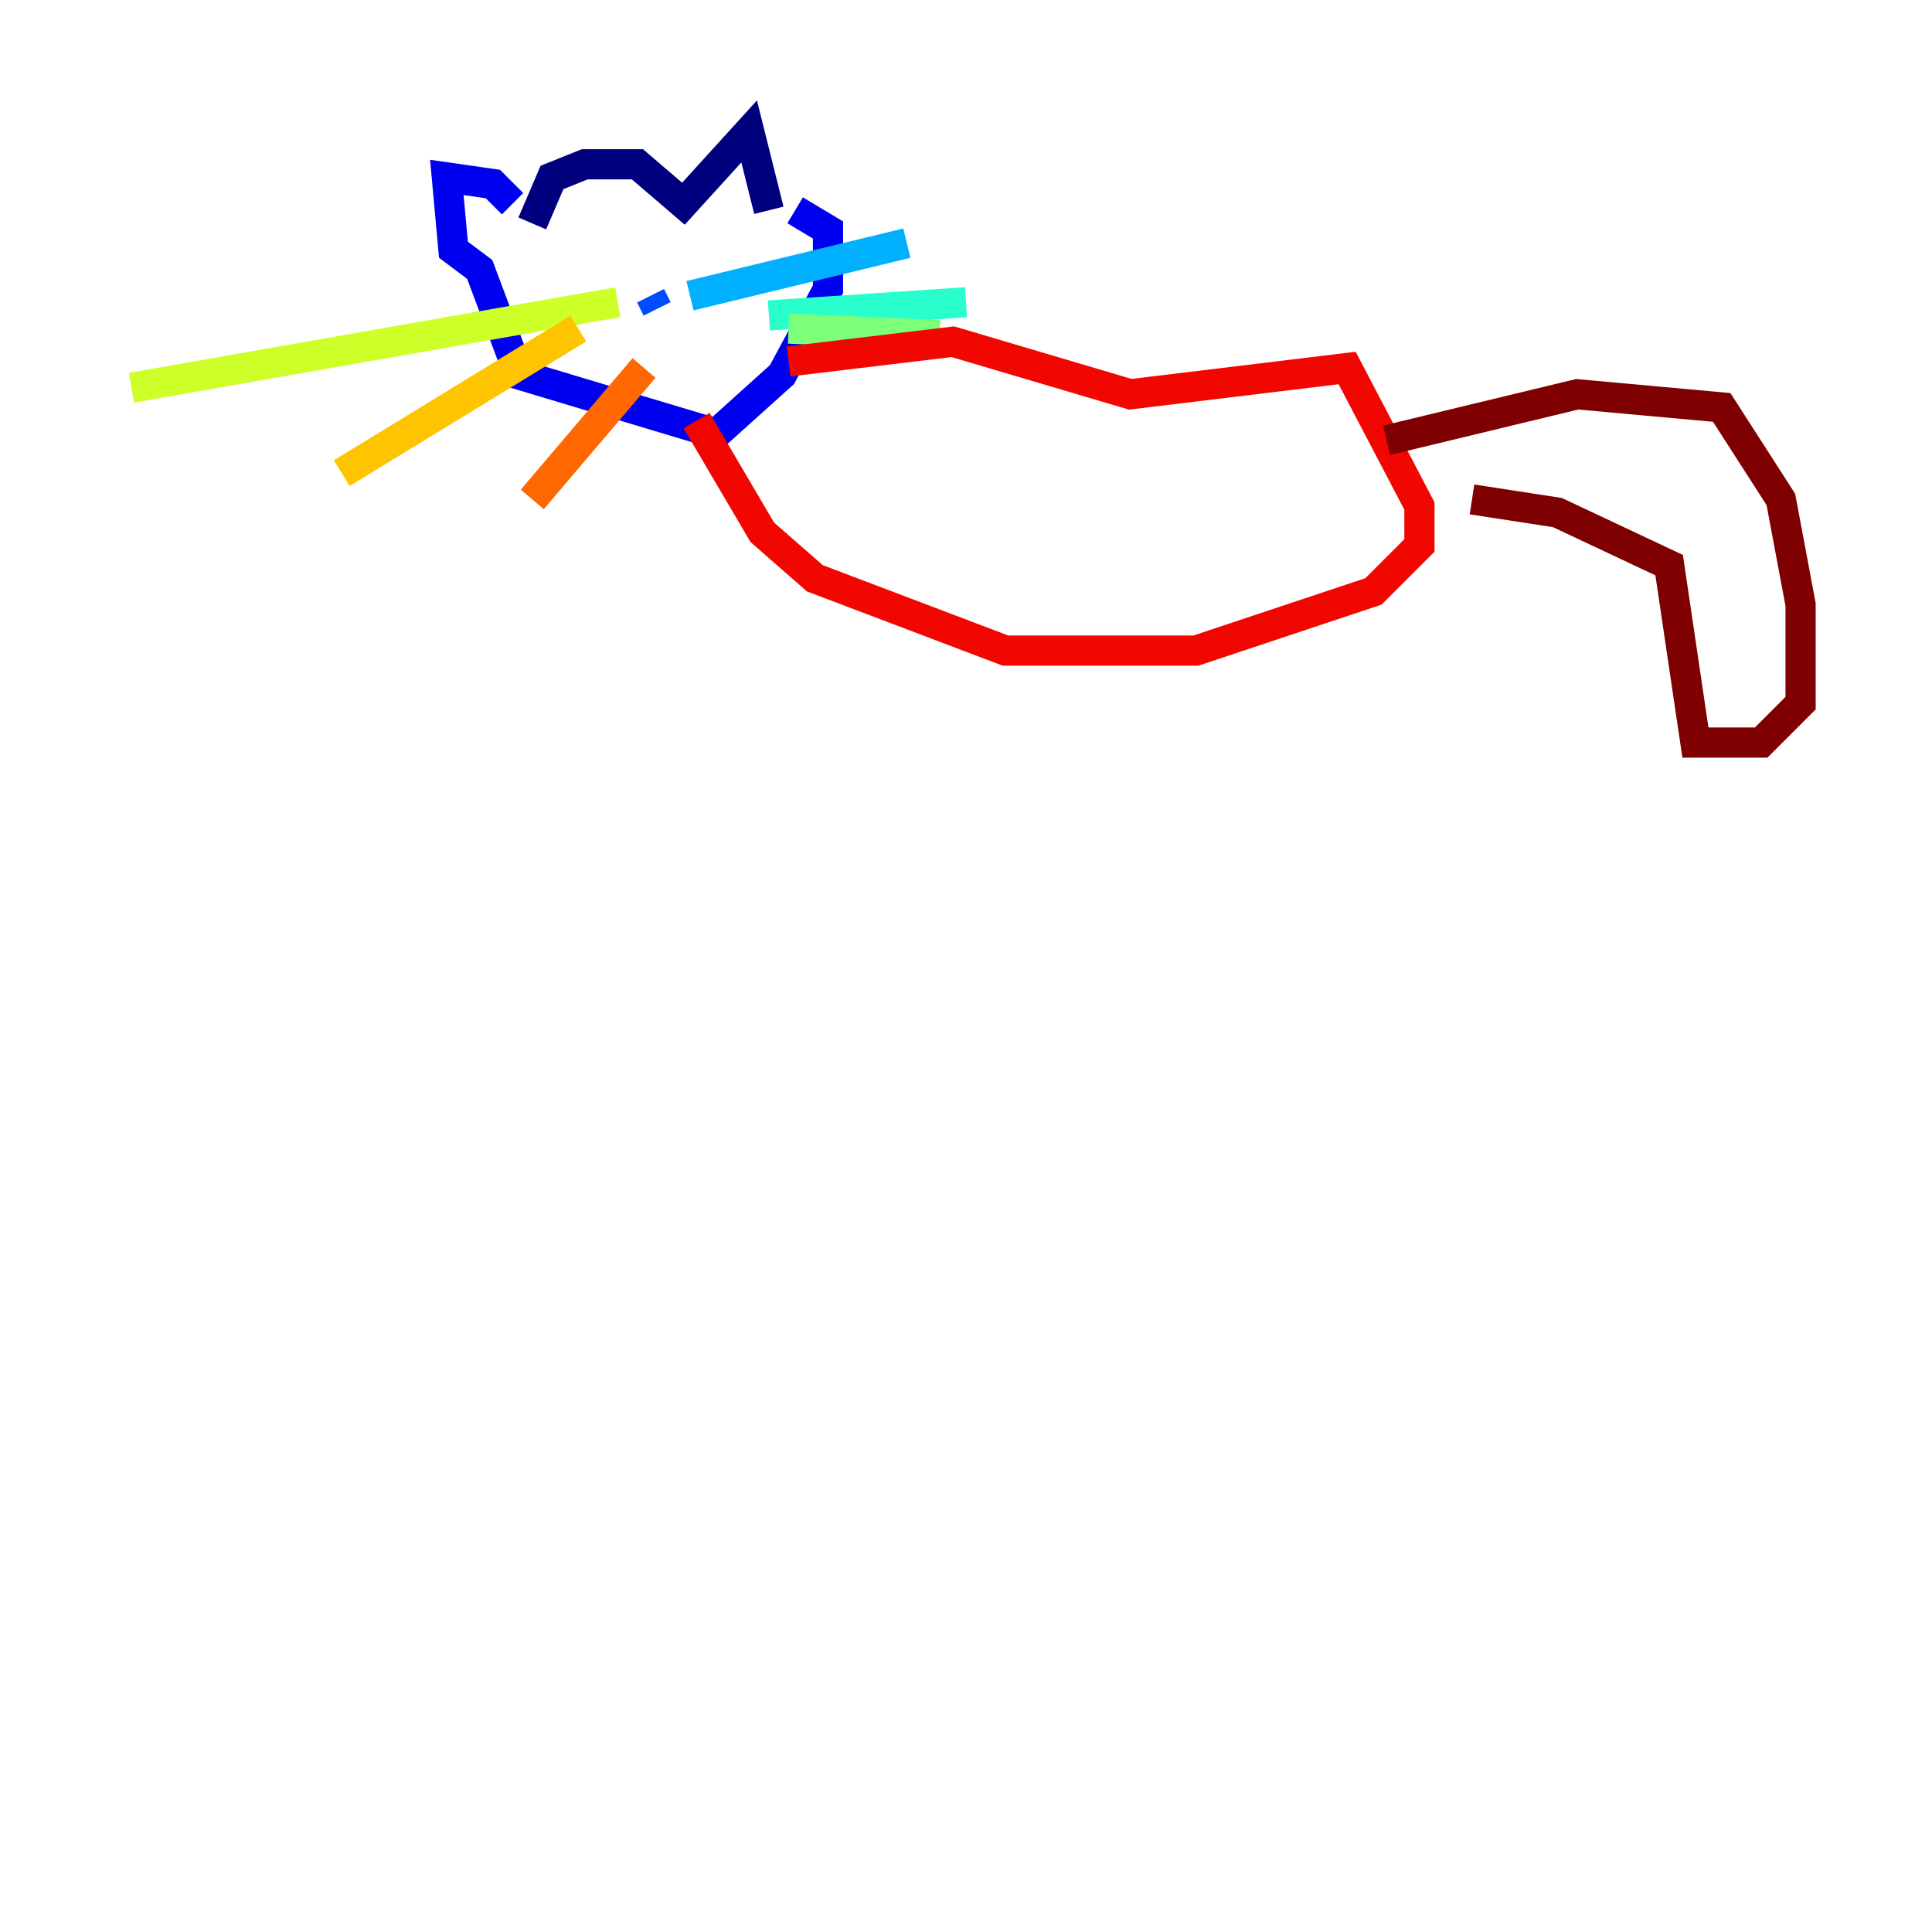 <?xml version="1.0" encoding="utf-8" ?>
<svg baseProfile="tiny" height="128" version="1.2" viewBox="0,0,128,128" width="128" xmlns="http://www.w3.org/2000/svg" xmlns:ev="http://www.w3.org/2001/xml-events" xmlns:xlink="http://www.w3.org/1999/xlink"><defs /><polyline fill="none" points="35.265,14.803 36.571,11.755 38.748,10.884 42.231,10.884 45.279,13.497 49.633,8.707 50.939,13.932" stroke="#00007f" stroke-width="2" /><polyline fill="none" points="33.959,13.497 32.653,12.191 29.605,11.755 30.041,16.544 31.782,17.85 34.395,24.816 47.456,28.735 51.809,24.816 54.857,19.157 54.857,15.238 52.68,13.932" stroke="#0000f1" stroke-width="2" /><polyline fill="none" points="43.102,19.592 43.537,20.463" stroke="#004cff" stroke-width="2" /><polyline fill="none" points="45.714,19.592 60.082,16.109" stroke="#00b0ff" stroke-width="2" /><polyline fill="none" points="50.939,20.898 64.0,20.027" stroke="#29ffcd" stroke-width="2" /><polyline fill="none" points="52.245,21.769 62.258,22.204" stroke="#7cff79" stroke-width="2" /><polyline fill="none" points="40.925,20.027 8.707,25.687" stroke="#cdff29" stroke-width="2" /><polyline fill="none" points="38.313,21.769 22.64,31.347" stroke="#ffc400" stroke-width="2" /><polyline fill="none" points="42.667,24.381 35.265,33.088" stroke="#ff6700" stroke-width="2" /><polyline fill="none" points="52.245,23.946 63.129,22.64 74.884,26.122 89.252,24.381 94.041,33.524 94.041,36.136 90.993,39.184 79.238,43.102 66.612,43.102 53.986,38.313 50.503,35.265 46.15,27.864" stroke="#f10700" stroke-width="2" /><polyline fill="none" points="91.864,29.17 104.49,26.122 114.068,26.993 117.986,33.088 119.293,40.054 119.293,46.585 116.68,49.197 112.326,49.197 110.585,37.442 103.184,33.959 97.524,33.088" stroke="#7f0000" stroke-width="2" /></svg>